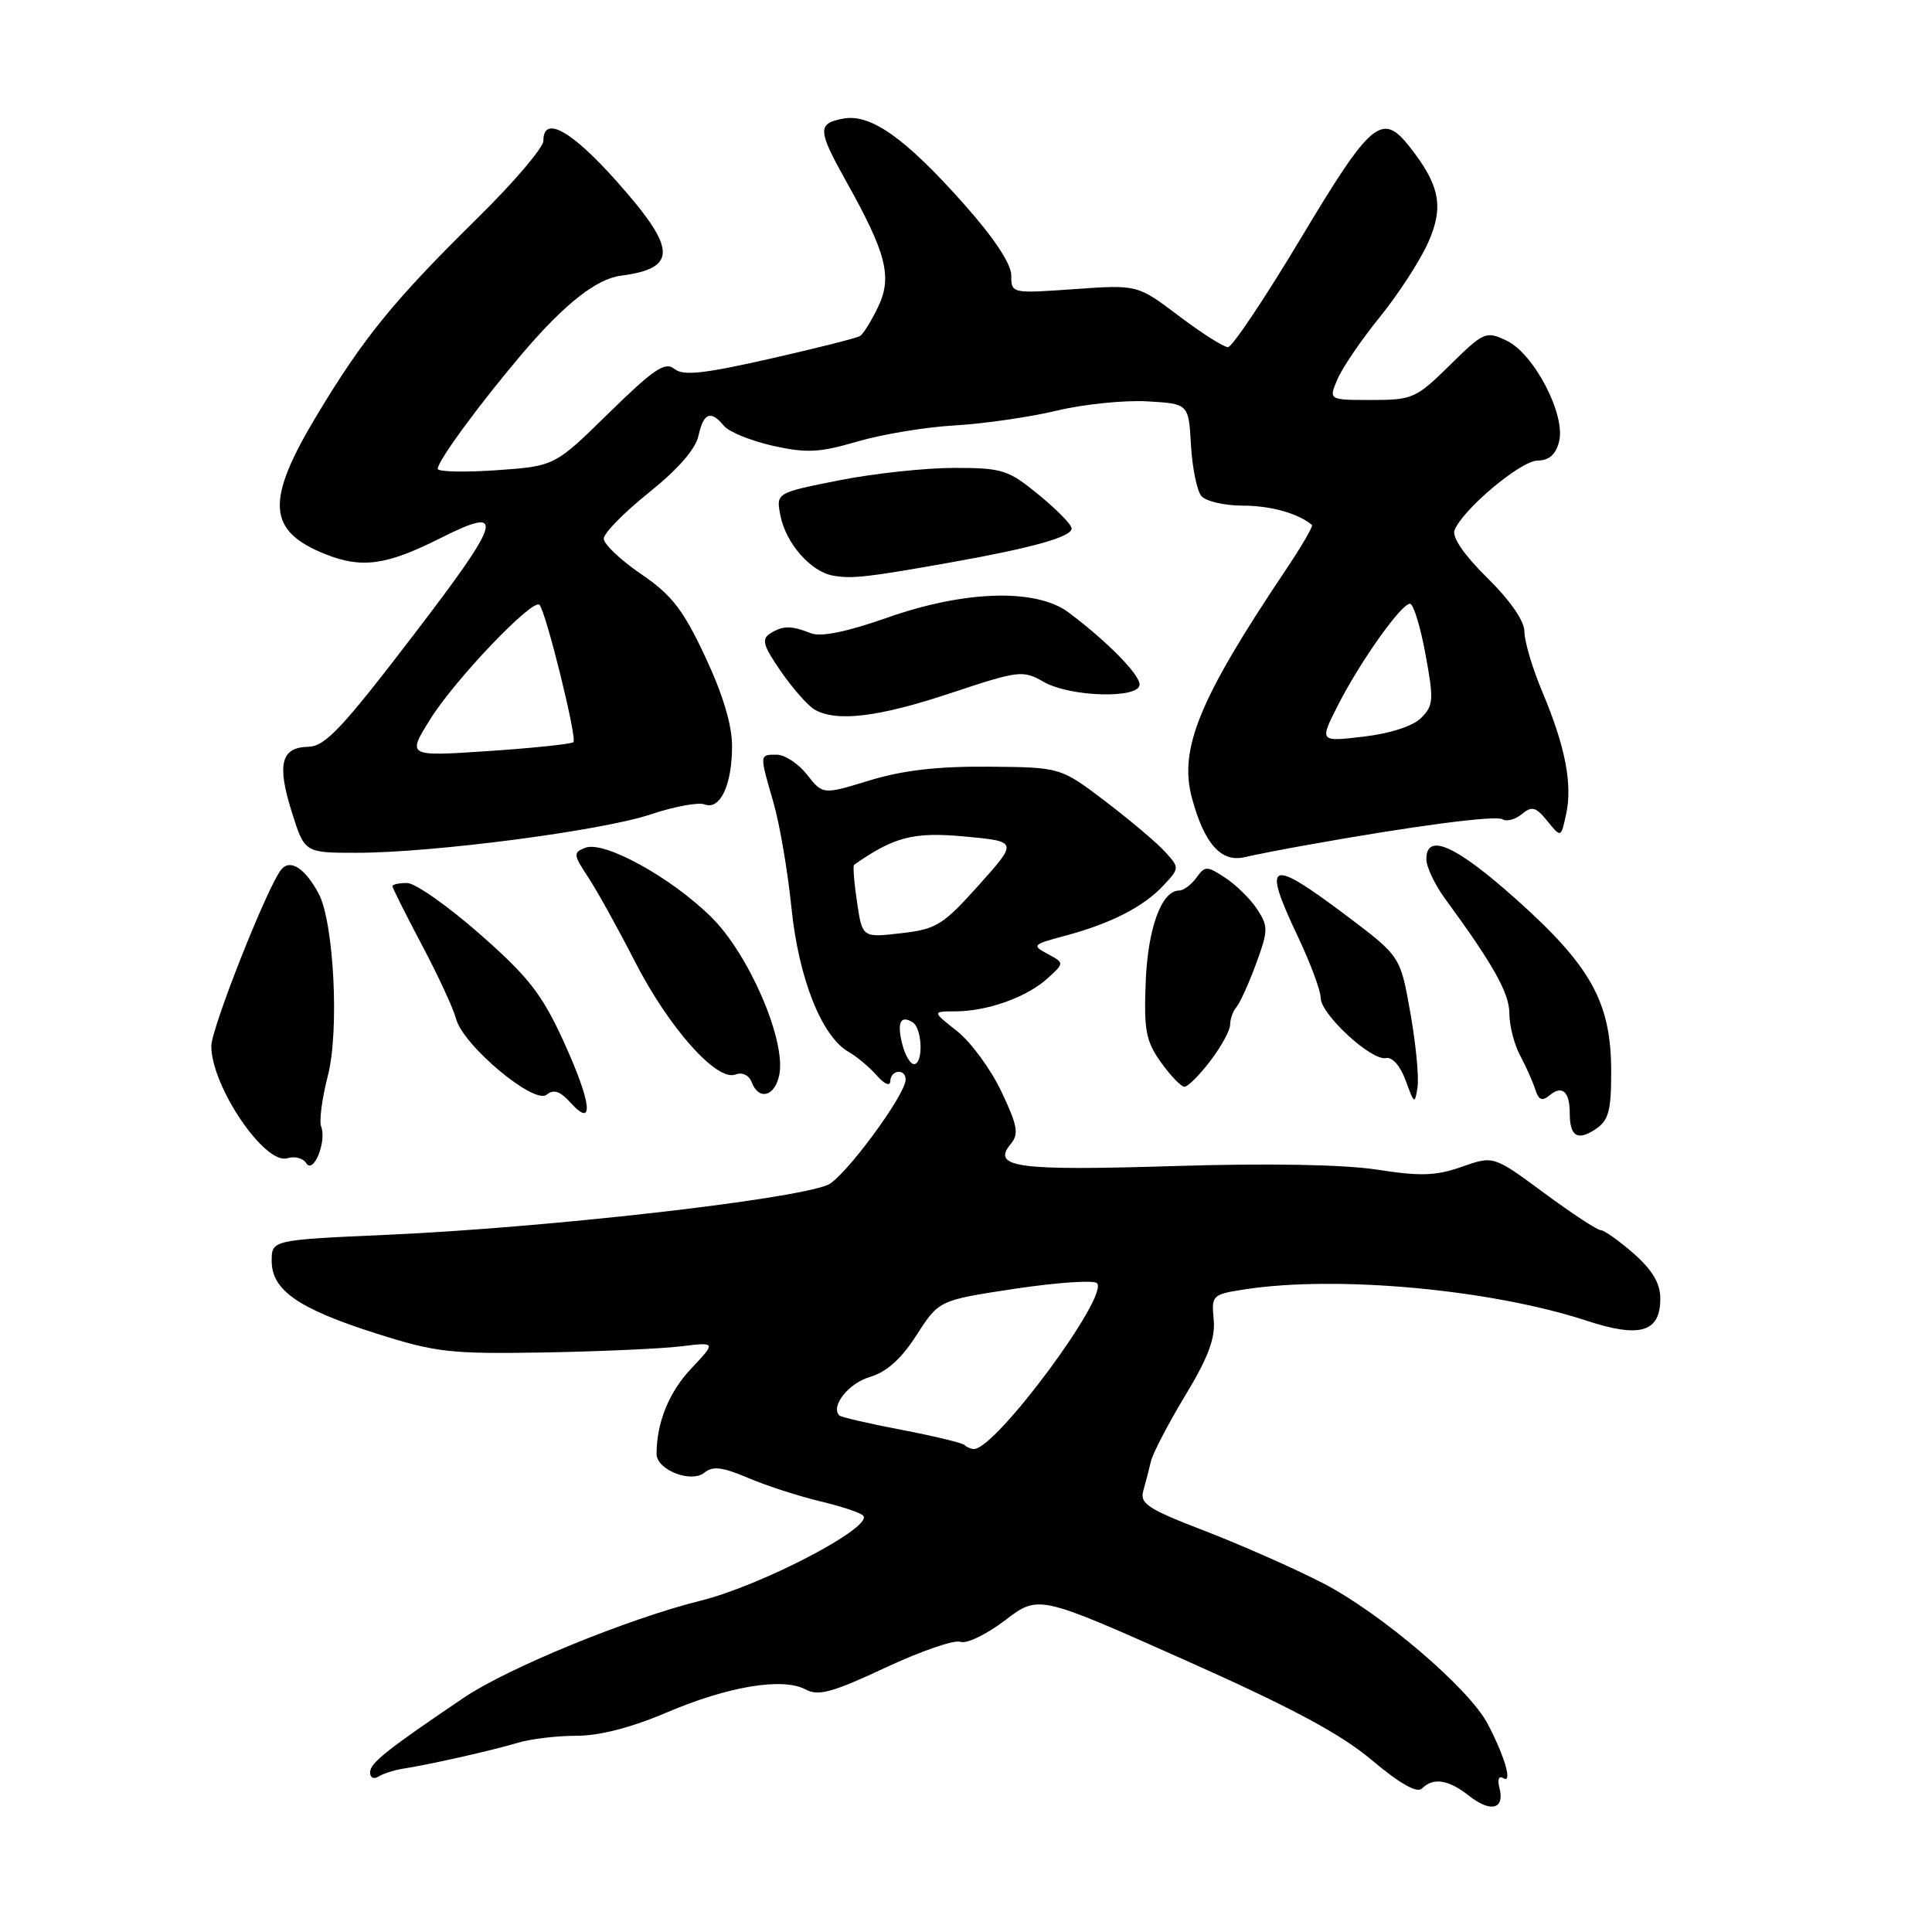 <?xml version="1.0" encoding="UTF-8" standalone="no"?>
<!DOCTYPE svg PUBLIC "-//W3C//DTD SVG 1.1//EN" "http://www.w3.org/Graphics/SVG/1.1/DTD/svg11.dtd" >
<svg xmlns="http://www.w3.org/2000/svg" xmlns:xlink="http://www.w3.org/1999/xlink" version="1.1" viewBox="0 0 256 256">
 <g >
 <path fill="currentColor"
d=" M 198.68 236.89 C 198.39 235.77 198.60 235.25 199.20 235.62 C 200.45 236.40 199.40 232.75 197.12 228.41 C 194.66 223.72 183.00 213.77 175.34 209.80 C 171.58 207.86 164.54 204.75 159.71 202.88 C 152.06 199.94 150.99 199.24 151.50 197.50 C 151.82 196.40 152.27 194.65 152.51 193.61 C 152.75 192.57 154.79 188.67 157.04 184.93 C 160.11 179.86 161.06 177.30 160.82 174.83 C 160.51 171.62 160.62 171.51 165.00 170.84 C 177.20 168.97 197.59 170.85 210.27 175.01 C 217.33 177.33 220.00 176.52 220.00 172.07 C 220.00 170.05 218.96 168.30 216.47 166.10 C 214.52 164.40 212.56 163.00 212.10 163.00 C 211.65 163.00 208.26 160.78 204.58 158.06 C 197.90 153.13 197.90 153.13 193.71 154.60 C 190.29 155.81 188.23 155.88 182.51 154.99 C 178.07 154.30 168.15 154.12 155.50 154.51 C 134.72 155.15 131.35 154.70 133.93 151.58 C 135.03 150.26 134.83 149.14 132.69 144.64 C 131.29 141.68 128.65 138.08 126.83 136.64 C 123.50 134.02 123.50 134.02 126.60 134.01 C 130.84 134.00 136.04 132.14 138.78 129.66 C 141.05 127.60 141.05 127.60 138.82 126.40 C 136.70 125.27 136.81 125.15 141.04 124.02 C 147.13 122.40 151.47 120.19 154.11 117.38 C 156.30 115.05 156.31 114.99 154.41 112.90 C 153.36 111.73 149.81 108.73 146.52 106.22 C 140.54 101.67 140.54 101.67 131.02 101.59 C 124.31 101.53 119.66 102.06 115.26 103.40 C 109.03 105.31 109.03 105.31 106.94 102.65 C 105.79 101.19 103.99 100.00 102.93 100.00 C 100.61 100.00 100.62 99.89 102.49 106.35 C 103.31 109.18 104.38 115.45 104.87 120.28 C 105.82 129.64 108.88 137.36 112.46 139.39 C 113.53 140.00 115.20 141.40 116.17 142.50 C 117.20 143.67 117.95 143.98 117.97 143.25 C 118.01 141.74 120.00 141.55 120.00 143.05 C 120.00 145.08 111.83 156.12 109.67 157.01 C 104.85 159.00 72.38 162.68 51.43 163.61 C 36.00 164.30 36.00 164.30 36.00 167.08 C 36.00 170.96 39.53 173.41 49.84 176.69 C 57.75 179.20 59.67 179.42 72.00 179.21 C 79.42 179.08 87.62 178.71 90.20 178.40 C 94.90 177.83 94.90 177.83 91.59 181.34 C 88.64 184.46 87.00 188.51 87.00 192.65 C 87.00 194.77 91.60 196.57 93.34 195.13 C 94.43 194.23 95.74 194.39 99.12 195.83 C 101.53 196.86 105.86 198.26 108.75 198.95 C 111.64 199.64 114.19 200.50 114.42 200.88 C 115.44 202.51 100.81 210.12 92.83 212.10 C 83.22 214.49 67.32 221.00 61.50 224.93 C 51.39 231.75 49.07 233.59 49.04 234.81 C 49.02 235.55 49.50 235.81 50.15 235.40 C 50.79 235.01 52.25 234.54 53.40 234.36 C 57.01 233.80 65.36 231.91 68.57 230.94 C 70.26 230.42 73.77 230.00 76.38 230.00 C 79.43 230.00 83.66 228.91 88.30 226.93 C 96.48 223.44 103.71 222.24 106.74 223.86 C 108.44 224.77 110.30 224.26 117.31 220.98 C 121.99 218.79 126.47 217.24 127.26 217.55 C 128.06 217.85 130.71 216.58 133.16 214.71 C 137.60 211.32 137.60 211.32 156.88 219.91 C 171.14 226.26 177.63 229.73 181.79 233.24 C 185.50 236.35 187.76 237.64 188.41 236.99 C 189.92 235.48 191.93 235.80 194.71 237.99 C 197.56 240.23 199.42 239.71 198.68 236.89 Z  M 42.56 149.29 C 42.27 148.55 42.67 145.52 43.44 142.56 C 44.98 136.64 44.25 122.20 42.22 118.40 C 40.40 115.02 38.44 113.76 37.25 115.24 C 35.42 117.51 28.00 136.26 28.00 138.61 C 28.00 143.95 35.11 154.42 38.09 153.47 C 39.05 153.17 40.17 153.46 40.58 154.13 C 41.52 155.65 43.31 151.26 42.56 149.29 Z  M 213.49 141.87 C 213.47 132.83 210.81 128.02 200.96 119.21 C 192.91 112.01 189.00 110.26 189.00 113.85 C 189.00 114.87 190.12 117.23 191.49 119.10 C 197.88 127.82 200.00 131.61 200.00 134.29 C 200.00 135.89 200.64 138.39 201.42 139.85 C 202.20 141.31 203.11 143.34 203.43 144.36 C 203.88 145.78 204.34 145.96 205.35 145.12 C 207.00 143.75 208.00 144.65 208.00 147.50 C 208.00 150.58 209.03 151.22 211.42 149.62 C 213.16 148.46 213.50 147.20 213.49 141.87 Z  M 74.66 137.95 C 71.79 131.69 70.01 129.42 63.56 123.75 C 59.33 120.04 55.01 117.00 53.94 117.00 C 52.87 117.00 52.00 117.19 52.00 117.42 C 52.00 117.66 53.75 121.14 55.88 125.17 C 58.02 129.20 60.07 133.62 60.43 135.00 C 61.37 138.54 70.79 146.42 72.44 145.05 C 73.35 144.29 74.22 144.58 75.60 146.11 C 78.81 149.67 78.39 146.11 74.66 137.95 Z  M 186.87 134.15 C 185.55 126.71 185.55 126.71 178.44 121.35 C 168.11 113.58 167.18 113.98 172.00 124.16 C 173.65 127.65 175.00 131.28 175.00 132.23 C 175.00 134.40 181.73 140.60 183.64 140.20 C 184.49 140.02 185.56 141.24 186.27 143.20 C 187.40 146.32 187.48 146.37 187.83 144.04 C 188.03 142.69 187.60 138.24 186.87 134.15 Z  M 103.27 142.36 C 104.14 137.79 99.22 126.41 94.24 121.51 C 88.91 116.25 80.06 111.38 77.57 112.33 C 75.93 112.96 75.95 113.23 77.95 116.26 C 79.12 118.04 81.91 123.07 84.14 127.43 C 88.63 136.20 94.98 143.33 97.44 142.38 C 98.35 142.04 99.24 142.45 99.60 143.40 C 100.56 145.89 102.71 145.28 103.27 142.36 Z  M 160.38 140.57 C 161.82 138.68 163.00 136.52 163.00 135.77 C 163.00 135.02 163.38 133.97 163.83 133.45 C 164.29 132.93 165.46 130.35 166.43 127.72 C 168.05 123.30 168.07 122.75 166.58 120.48 C 165.70 119.13 163.80 117.26 162.36 116.32 C 159.92 114.71 159.68 114.71 158.52 116.31 C 157.84 117.24 156.82 118.00 156.25 118.00 C 153.91 118.00 152.08 123.00 151.81 130.16 C 151.56 136.52 151.84 137.97 153.83 140.76 C 155.10 142.54 156.50 144.00 156.95 144.00 C 157.40 144.00 158.94 142.46 160.38 140.57 Z  M 173.00 112.00 C 187.31 109.43 198.19 108.00 199.09 108.56 C 199.64 108.90 200.79 108.59 201.66 107.87 C 202.98 106.77 203.51 106.91 205.03 108.79 C 206.84 111.02 206.84 111.02 207.51 107.93 C 208.39 103.96 207.42 98.94 204.41 91.78 C 203.08 88.63 202.00 85.02 202.00 83.74 C 202.00 82.29 200.16 79.62 197.08 76.58 C 194.04 73.59 192.38 71.18 192.73 70.27 C 193.78 67.53 201.49 61.05 203.73 61.03 C 205.27 61.01 206.16 60.22 206.59 58.50 C 207.48 54.96 203.27 46.87 199.64 45.14 C 196.89 43.84 196.62 43.95 192.11 48.39 C 187.65 52.78 187.16 53.00 181.74 53.00 C 176.04 53.00 176.04 53.00 177.22 50.25 C 177.86 48.74 180.39 45.02 182.84 42.00 C 185.29 38.98 188.16 34.55 189.23 32.16 C 191.35 27.42 190.81 24.57 186.79 19.46 C 183.13 14.80 181.69 16.01 172.41 31.50 C 167.64 39.47 163.27 46.00 162.71 46.00 C 162.14 46.00 159.22 44.14 156.20 41.86 C 150.72 37.72 150.72 37.72 142.36 38.31 C 134.03 38.90 134.00 38.89 134.00 36.50 C 134.00 34.97 131.73 31.54 127.75 27.06 C 119.94 18.27 115.35 15.02 111.70 15.72 C 108.29 16.37 108.33 17.24 112.11 24.00 C 117.45 33.55 118.25 36.67 116.37 40.63 C 115.48 42.50 114.39 44.26 113.95 44.53 C 113.51 44.80 108.12 46.16 101.97 47.55 C 93.13 49.55 90.49 49.82 89.34 48.87 C 88.15 47.88 86.61 48.91 80.69 54.71 C 73.50 61.77 73.50 61.77 65.75 62.31 C 61.49 62.60 58.00 62.52 58.00 62.12 C 58.00 61.06 63.65 53.38 69.30 46.74 C 74.84 40.25 79.03 36.95 82.28 36.53 C 89.81 35.54 89.70 33.00 81.75 24.07 C 75.71 17.27 72.00 15.22 72.00 18.66 C 72.00 19.57 68.06 24.19 63.25 28.92 C 52.17 39.83 48.17 44.74 41.97 55.05 C 35.15 66.40 35.39 70.34 43.11 73.43 C 47.94 75.36 51.22 74.90 58.33 71.32 C 67.12 66.89 66.62 68.70 54.75 84.20 C 45.35 96.49 43.06 98.92 40.86 98.95 C 37.23 99.02 36.67 101.27 38.67 107.62 C 40.37 113.00 40.37 113.00 47.22 113.00 C 57.37 113.00 79.67 110.09 86.19 107.92 C 89.32 106.87 92.55 106.27 93.37 106.59 C 95.42 107.37 97.00 104.02 97.00 98.86 C 97.00 96.05 95.78 91.99 93.44 87.01 C 90.51 80.77 89.02 78.84 84.94 76.06 C 82.22 74.21 80.00 72.09 80.00 71.37 C 80.00 70.65 82.69 67.91 85.97 65.28 C 89.79 62.23 92.17 59.51 92.55 57.75 C 93.23 54.67 94.18 54.31 95.95 56.45 C 96.61 57.24 99.52 58.42 102.41 59.07 C 106.85 60.06 108.57 59.98 113.58 58.51 C 116.84 57.55 122.65 56.59 126.50 56.37 C 130.35 56.15 136.43 55.27 140.00 54.42 C 143.57 53.56 148.97 53.01 152.00 53.18 C 157.50 53.50 157.50 53.50 157.81 58.97 C 157.98 61.98 158.60 65.02 159.18 65.72 C 159.77 66.42 162.24 67.00 164.69 67.00 C 168.36 67.00 172.03 68.03 173.84 69.56 C 174.03 69.72 172.42 72.47 170.27 75.67 C 158.92 92.59 156.18 99.26 157.94 105.75 C 159.57 111.78 161.79 114.29 164.87 113.59 C 166.32 113.25 169.97 112.54 173.00 112.00 Z  M 125.95 91.85 C 135.03 88.83 135.53 88.77 138.29 90.35 C 141.81 92.37 151.00 92.62 151.00 90.70 C 151.00 89.35 146.70 84.99 141.62 81.17 C 137.32 77.94 127.85 78.21 117.49 81.87 C 112.24 83.72 108.79 84.42 107.49 83.92 C 104.80 82.87 103.75 82.87 102.06 83.94 C 100.87 84.69 101.11 85.55 103.48 88.97 C 105.05 91.23 107.04 93.50 107.92 94.01 C 110.81 95.70 116.39 95.03 125.95 91.85 Z  M 126.00 74.52 C 136.86 72.58 142.00 71.14 142.00 70.02 C 142.00 69.53 140.04 67.53 137.65 65.57 C 133.59 62.24 132.82 62.00 126.40 62.00 C 122.60 62.00 115.75 62.74 111.16 63.65 C 102.81 65.31 102.81 65.31 103.42 68.36 C 104.15 72.01 107.44 75.75 110.37 76.27 C 112.91 76.72 114.86 76.50 126.00 74.52 Z  M 127.81 191.48 C 127.53 191.19 123.77 190.29 119.46 189.46 C 115.15 188.64 111.45 187.78 111.22 187.56 C 110.02 186.35 112.43 183.29 115.25 182.46 C 117.48 181.80 119.43 180.06 121.46 176.89 C 124.42 172.29 124.42 172.29 134.46 170.77 C 139.98 169.94 144.88 169.60 145.34 170.02 C 147.08 171.59 131.96 192.00 129.06 192.00 C 128.66 192.00 128.10 191.77 127.81 191.48 Z  M 119.56 138.38 C 118.83 135.48 119.31 134.46 120.93 135.46 C 122.22 136.25 122.37 141.00 121.11 141.00 C 120.62 141.00 119.92 139.82 119.56 138.38 Z  M 113.56 119.53 C 113.17 116.94 113.00 114.71 113.17 114.59 C 118.48 110.87 121.06 110.21 127.84 110.84 C 134.88 111.50 134.88 111.50 129.69 117.29 C 124.94 122.59 124.07 123.13 119.38 123.66 C 114.26 124.25 114.26 124.25 113.56 119.53 Z  M 57.01 95.30 C 60.26 90.07 70.59 79.25 71.48 80.14 C 72.33 81.00 76.50 97.84 75.98 98.34 C 75.71 98.59 70.65 99.12 64.72 99.52 C 53.93 100.24 53.93 100.24 57.01 95.30 Z  M 177.31 93.40 C 180.27 87.60 185.67 80.00 186.83 80.00 C 187.28 80.00 188.21 83.00 188.88 86.67 C 190.00 92.73 189.95 93.49 188.31 95.13 C 187.21 96.22 184.19 97.20 180.66 97.61 C 174.82 98.30 174.82 98.30 177.31 93.40 Z "/>
</g>
</svg>